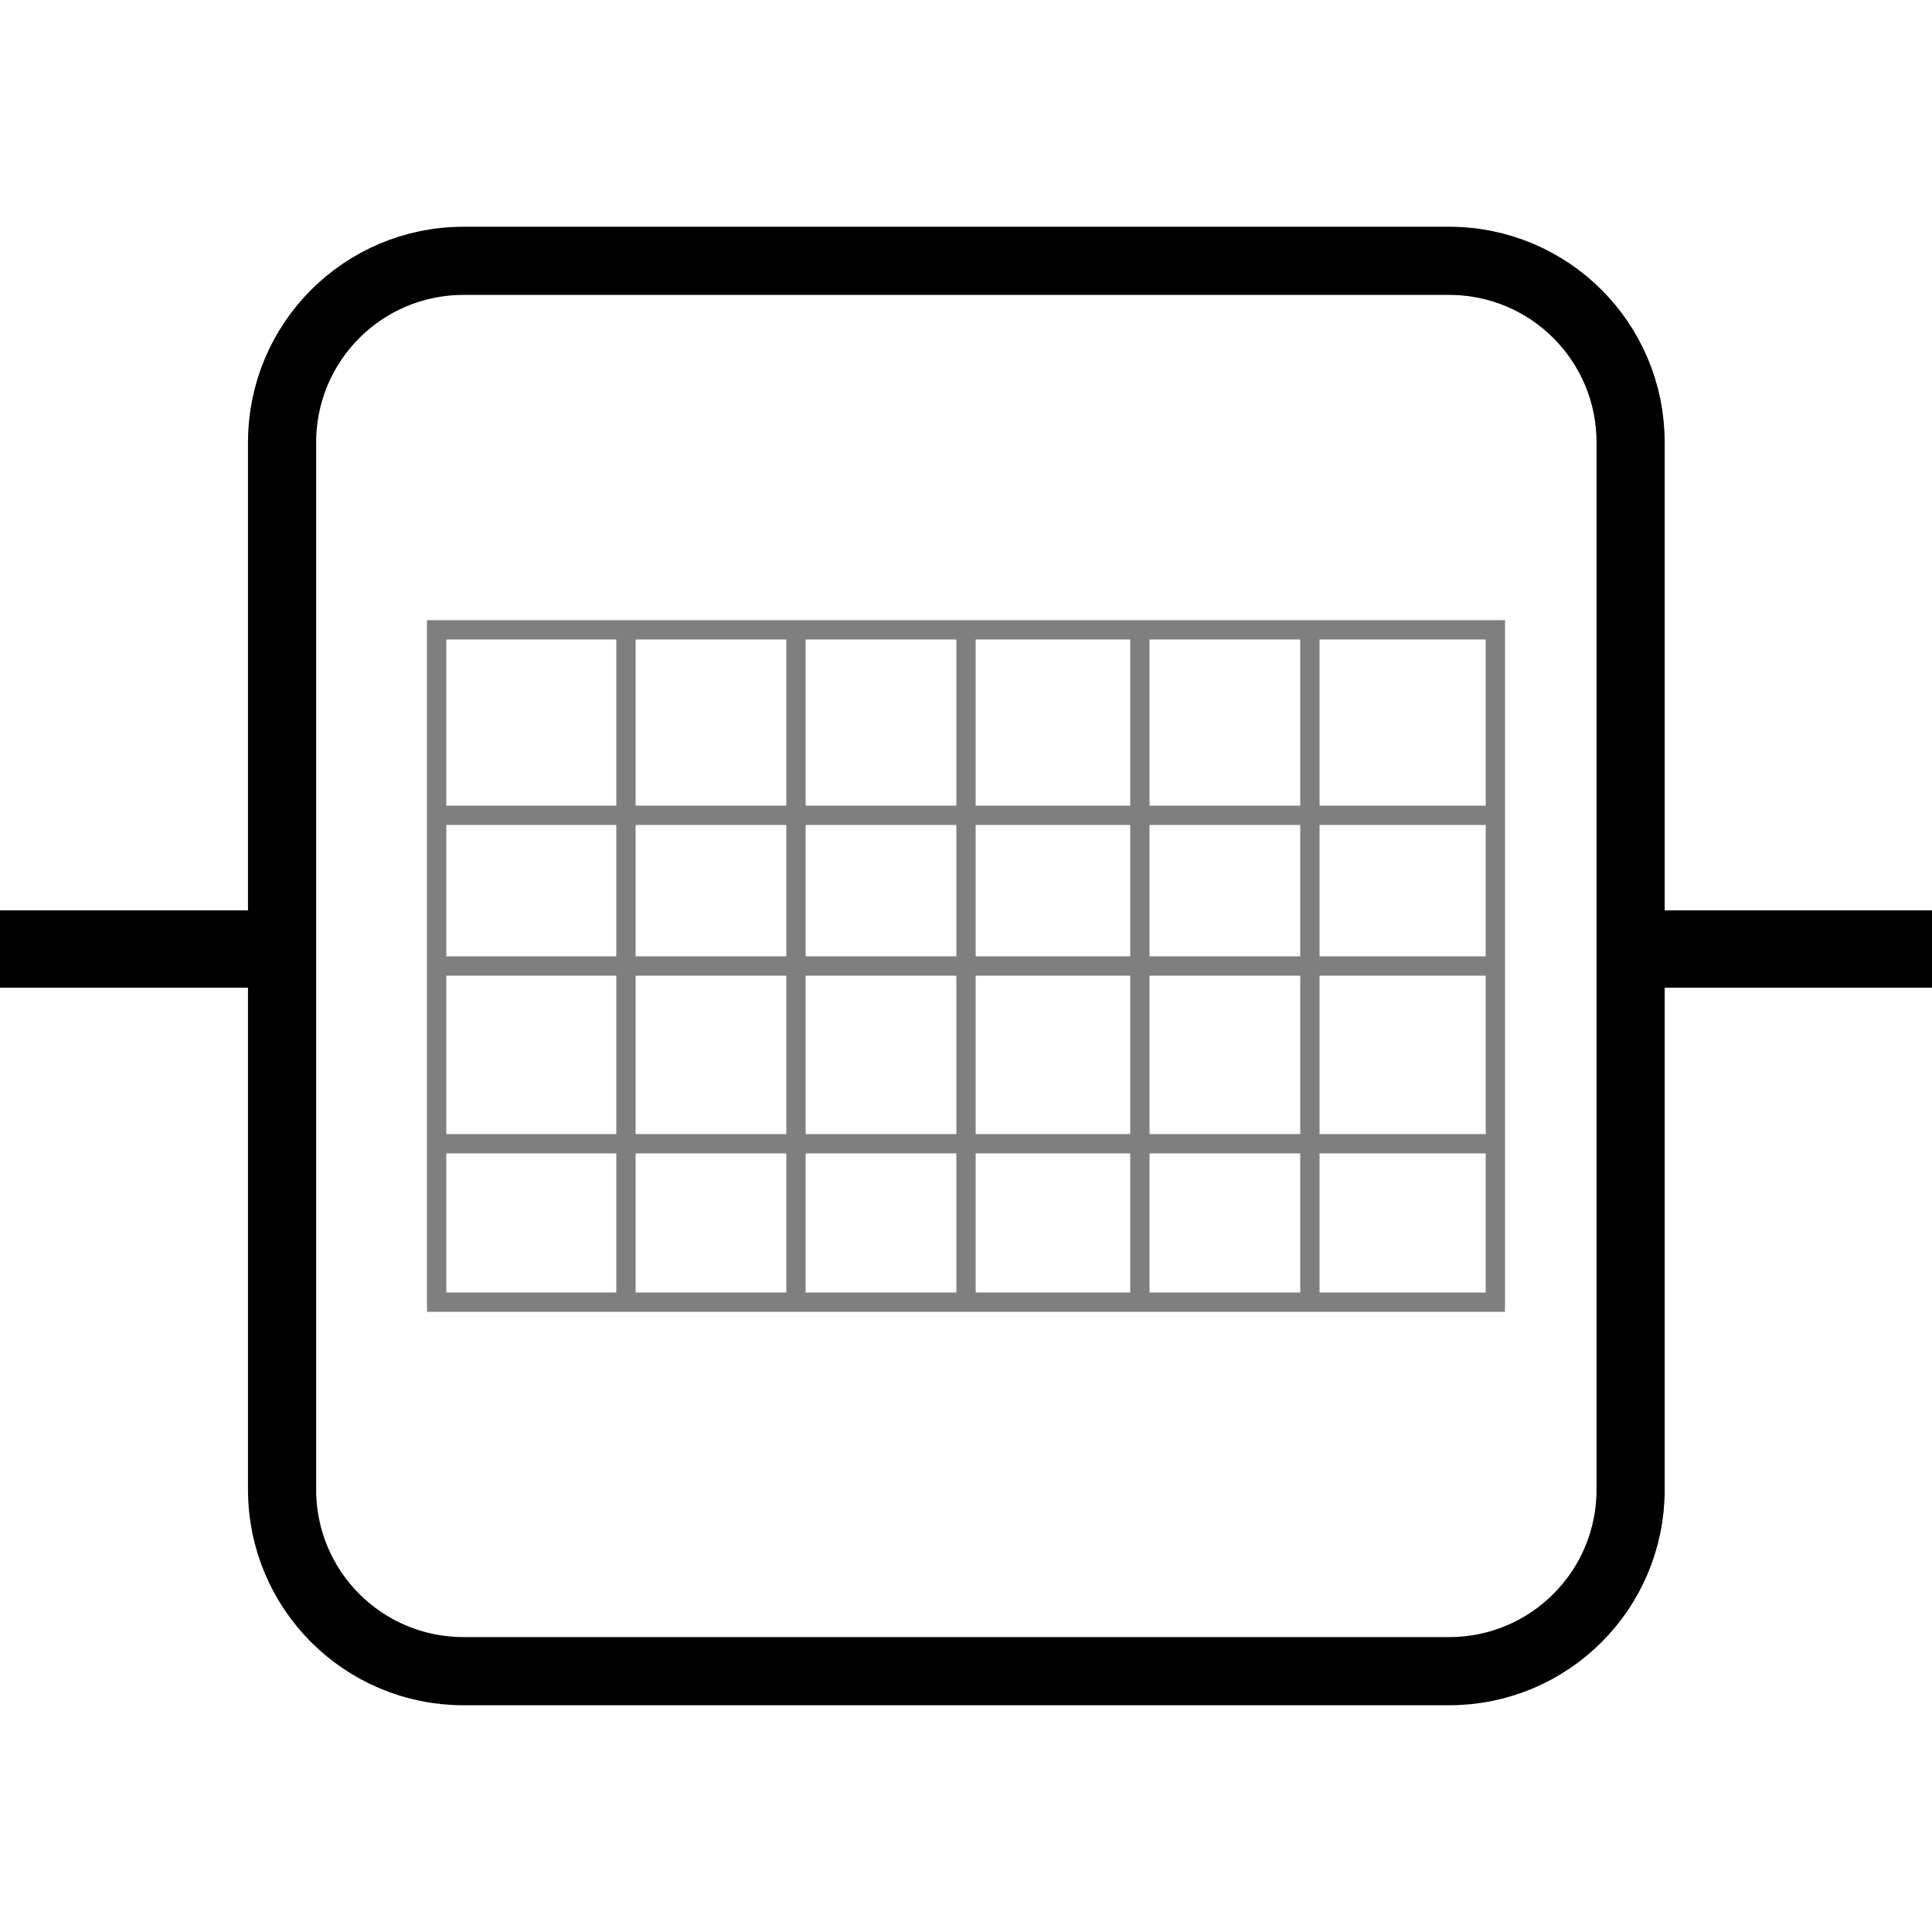 <?xml version="1.0" encoding="UTF-8" standalone="no"?>
<!-- Generator: Adobe Illustrator 24.2.1, SVG Export Plug-In . SVG Version: 6.00 Build 0)  -->

<svg
   version="1.1"
   id="svg2"
   sodipodi:docname="Oscilloscope_None.svg"
   x="0px"
   y="0px"
   viewBox="0 0 50 50"
   style="enable-background:new 0 0 50 50;"
   xml:space="preserve"
   inkscape:version="1.4 (e7c3feb100, 2024-10-09)"
   xmlns:inkscape="http://www.inkscape.org/namespaces/inkscape"
   xmlns:sodipodi="http://sodipodi.sourceforge.net/DTD/sodipodi-0.dtd"
   xmlns="http://www.w3.org/2000/svg"
   xmlns:svg="http://www.w3.org/2000/svg"><defs
   id="defs34" /><sodipodi:namedview
   id="namedview32"
   pagecolor="#ffffff"
   bordercolor="#000000"
   borderopacity="0.25"
   inkscape:showpageshadow="2"
   inkscape:pageopacity="0.0"
   inkscape:pagecheckerboard="0"
   inkscape:deskcolor="#d1d1d1"
   showgrid="false"
   inkscape:zoom="7.3256263"
   inkscape:cx="23.137954"
   inkscape:cy="28.734745"
   inkscape:window-width="1151"
   inkscape:window-height="739"
   inkscape:window-x="211"
   inkscape:window-y="0"
   inkscape:window-maximized="0"
   inkscape:current-layer="svg2" />
<style
   type="text/css"
   id="style2">
	.st0{fill:none;stroke:#000000;stroke-width:1.764;stroke-miterlimit:10;}
	.st1{opacity:0.5;}
	.st2{fill:none;stroke:#000000;stroke-width:0.5;stroke-miterlimit:10;}
	.st3{fill:none;stroke:#000000;stroke-width:1.764;}
</style>

<g
   class="st1"
   id="g26">
	<rect
   x="11.3"
   y="16.3"
   class="st2"
   width="27.4"
   height="17.4"
   id="rect6" />
	<g
   id="g24">
		<line
   class="st2"
   x1="16.2"
   y1="16.3"
   x2="16.2"
   y2="33.7"
   id="line8" />
		<line
   class="st2"
   x1="20.6"
   y1="16.3"
   x2="20.6"
   y2="33.7"
   id="line10" />
		<line
   class="st2"
   x1="25"
   y1="16.3"
   x2="25"
   y2="33.7"
   id="line12" />
		<line
   class="st2"
   x1="29.5"
   y1="16.3"
   x2="29.5"
   y2="33.7"
   id="line14" />
		<line
   class="st2"
   x1="33.9"
   y1="16.3"
   x2="33.9"
   y2="33.7"
   id="line16" />
		<line
   class="st2"
   x1="11.3"
   y1="21.1"
   x2="38.7"
   y2="21.1"
   id="line18" />
		<line
   class="st2"
   x1="11.3"
   y1="25"
   x2="38.7"
   y2="25"
   id="line20" />
		<line
   class="st2"
   x1="38.7"
   y1="29.6"
   x2="11.3"
   y2="29.6"
   id="line22" />
	</g>
</g>

<style
   type="text/css"
   id="style2-5">
	.st0{fill:none;stroke:#000000;stroke-width:1.764;stroke-miterlimit:10;}
	.st1{opacity:0.5;}
	.st2{fill:none;stroke:#000000;stroke-width:0.5;stroke-miterlimit:10;}
	.st3{fill:none;stroke:#000000;stroke-width:1.764;}
</style><g
   id="g1617"
   transform="translate(0,-0.45)"><path
     class="st0"
     d="M 37.5,7.2 H 12 C 9.4,7.2 7.3,9.3 7.3,11.9 V 39 c 0,2.6 2.1,4.7 4.7,4.7 h 25.5 c 2.6,0 4.7,-2.1 4.7,-4.7 V 11.9 c 0,-2.6 -2.1,-4.7 -4.7,-4.7 z"
     id="path4" /><g
     id="layer1"
     transform="matrix(0,-1.135,-1.132,0,53.29,53.386)">
	<path
   id="path2194"
   class="st3"
   d="M 25,10 V 2.9" />
	<path
   id="path2196"
   class="st3"
   d="m 25,40 v 7.1" />
</g></g></svg>
